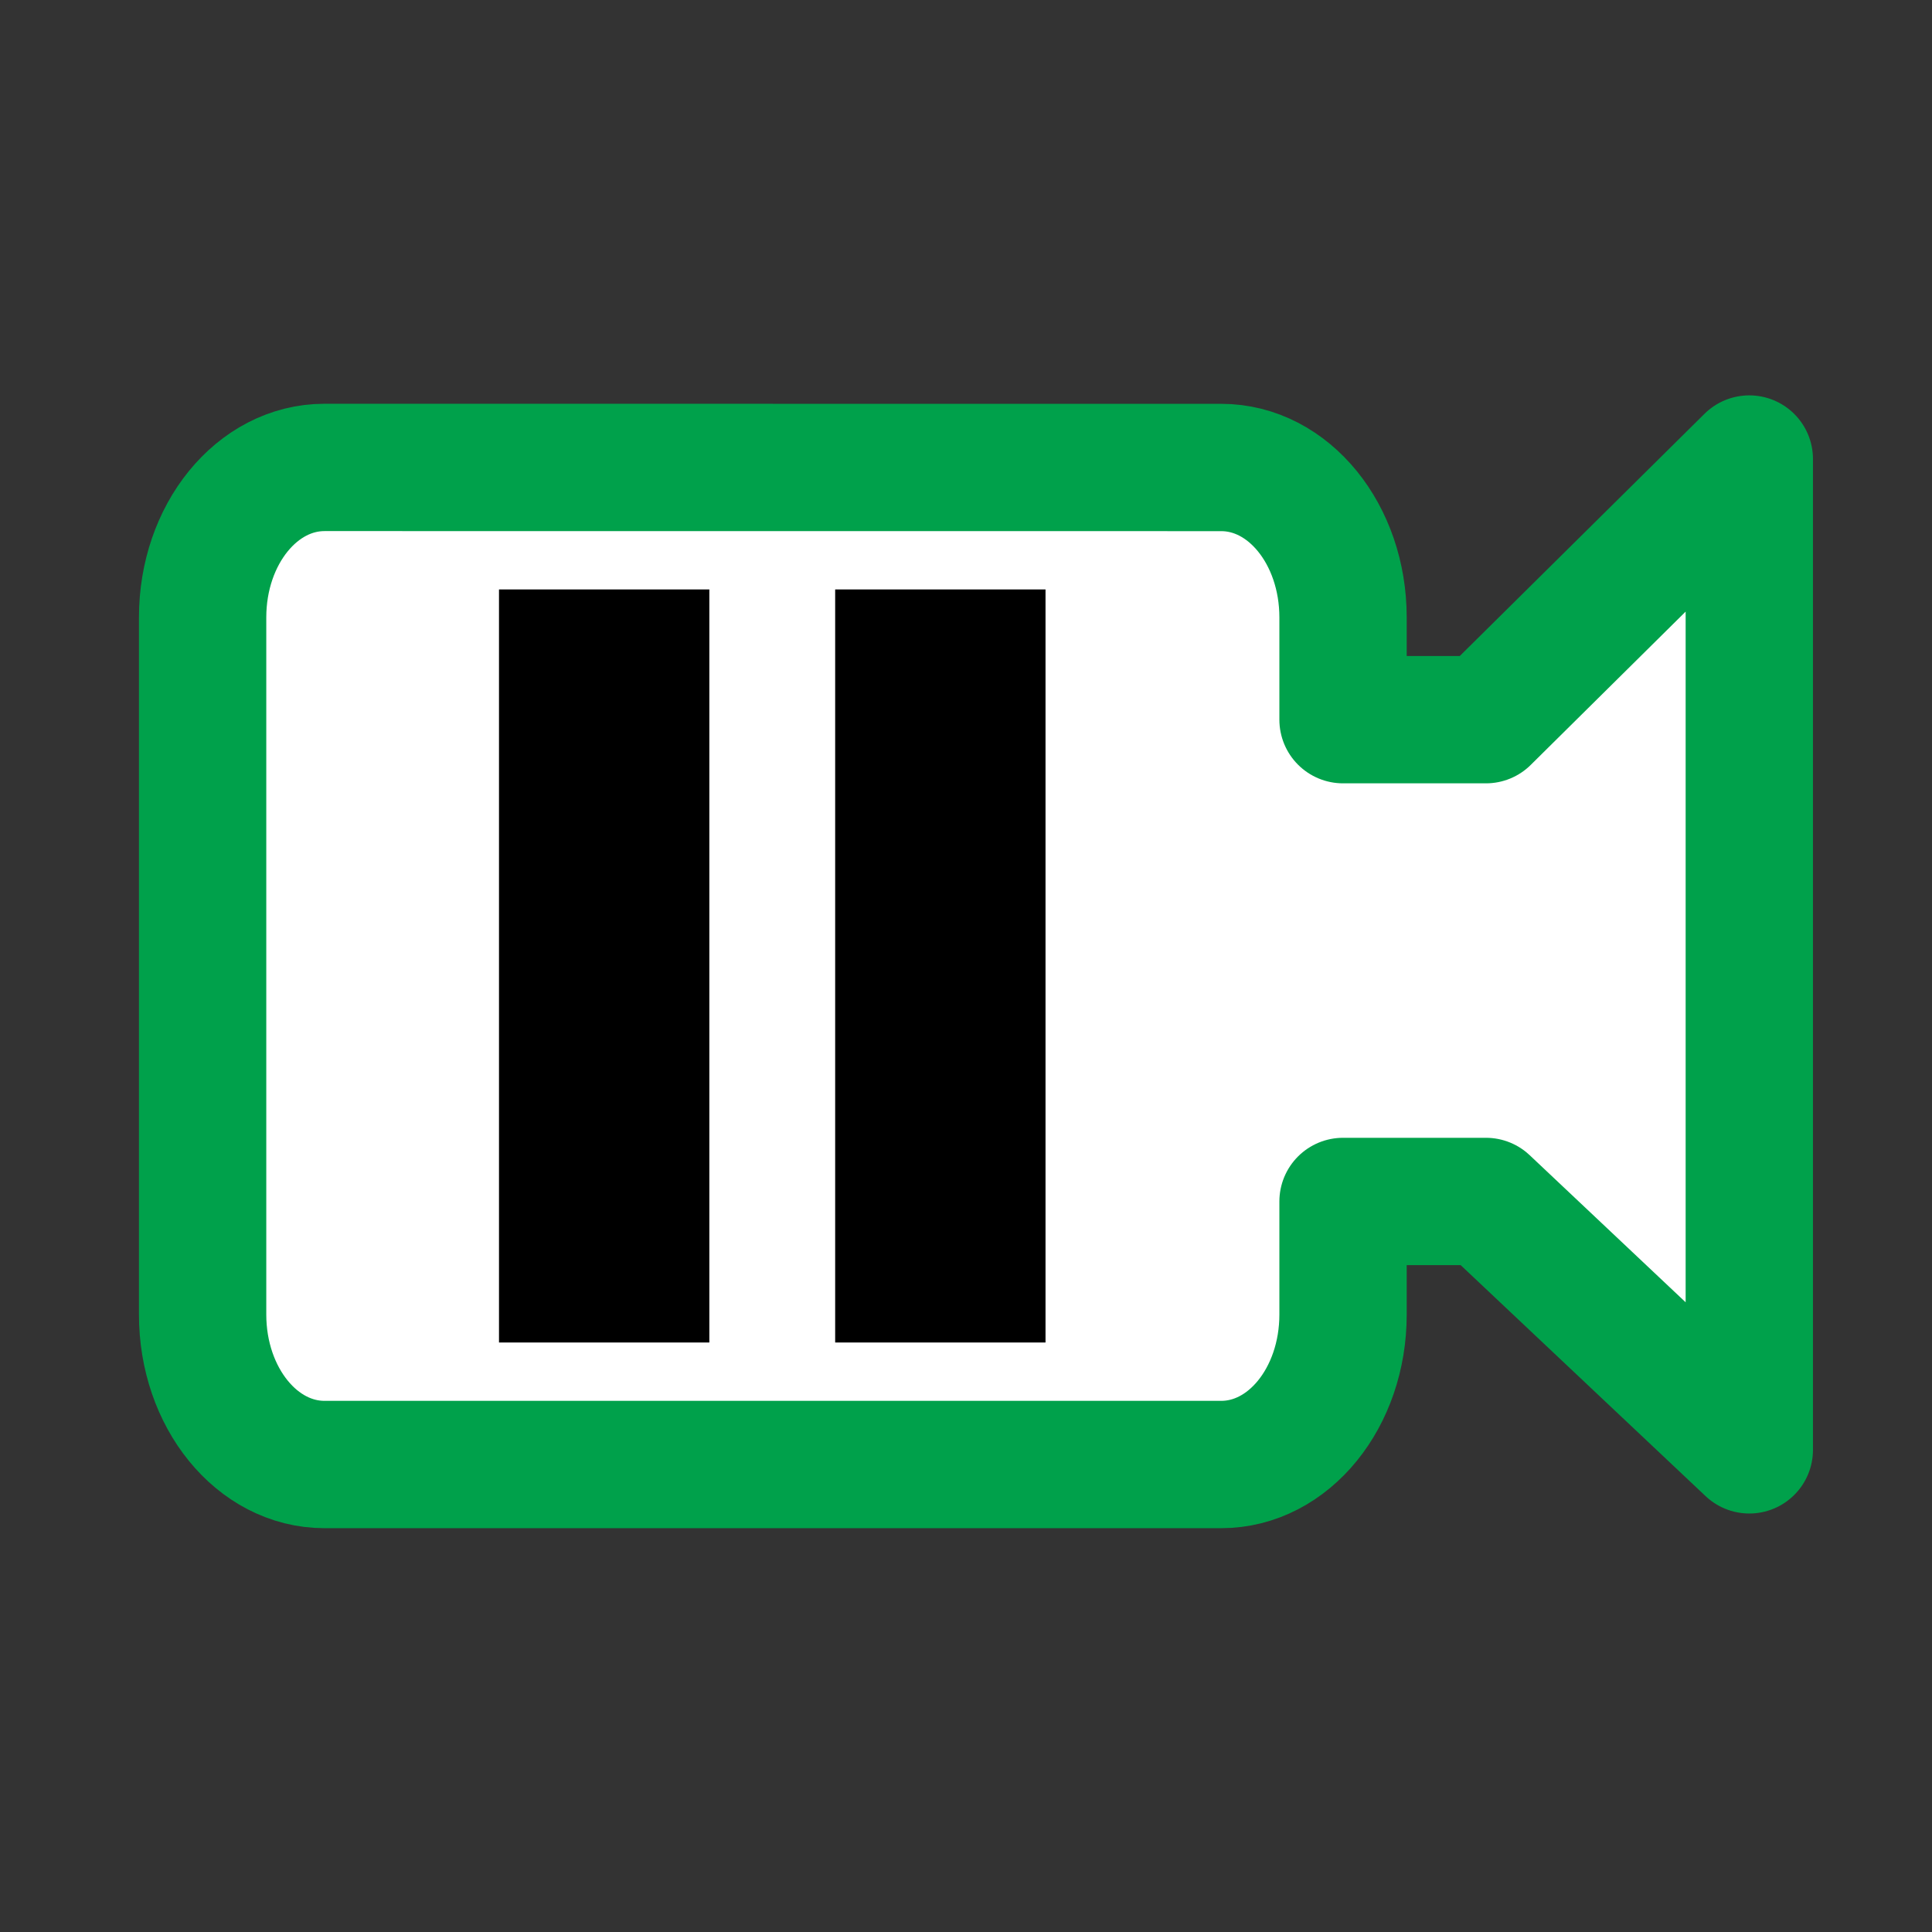 <?xml version="1.0" encoding="UTF-8"?>
<svg id="svg12" enable-background="new 0 0 32 32" version="1.1" viewBox="0 0 32 32" xml:space="preserve" xmlns="http://www.w3.org/2000/svg" xmlns:cc="http://creativecommons.org/ns#" xmlns:dc="http://purl.org/dc/elements/1.1/" xmlns:rdf="http://www.w3.org/1999/02/22-rdf-syntax-ns#"><rect x="0" y="0" width="32" height="32" fill="#333333" stroke="none"/><path id="rect885" d="m5.375 7.742c-1.118 0-2.019 1.108-2.019 2.484v11.547c0 1.376 0.901 2.484 2.019 2.484h14.852c1.118 0 2.018-1.108 2.018-2.484v-1.873h2.367l4.362 4.114v-16.411l-4.362 4.317h-2.367v-1.693c0-1.376-0.899-2.484-2.018-2.484z" fill="#fff" stroke="#00a14b" stroke-linecap="square" stroke-linejoin="round" stroke-width="2.109"/><rect id="rect906" x="8.265" y="9.763" width="3.484" height="12.473" rx="0" ry="0"/><rect id="rect906-6" x="13.833" y="9.763" width="3.484" height="12.473" rx="0" ry="0"/></svg>
